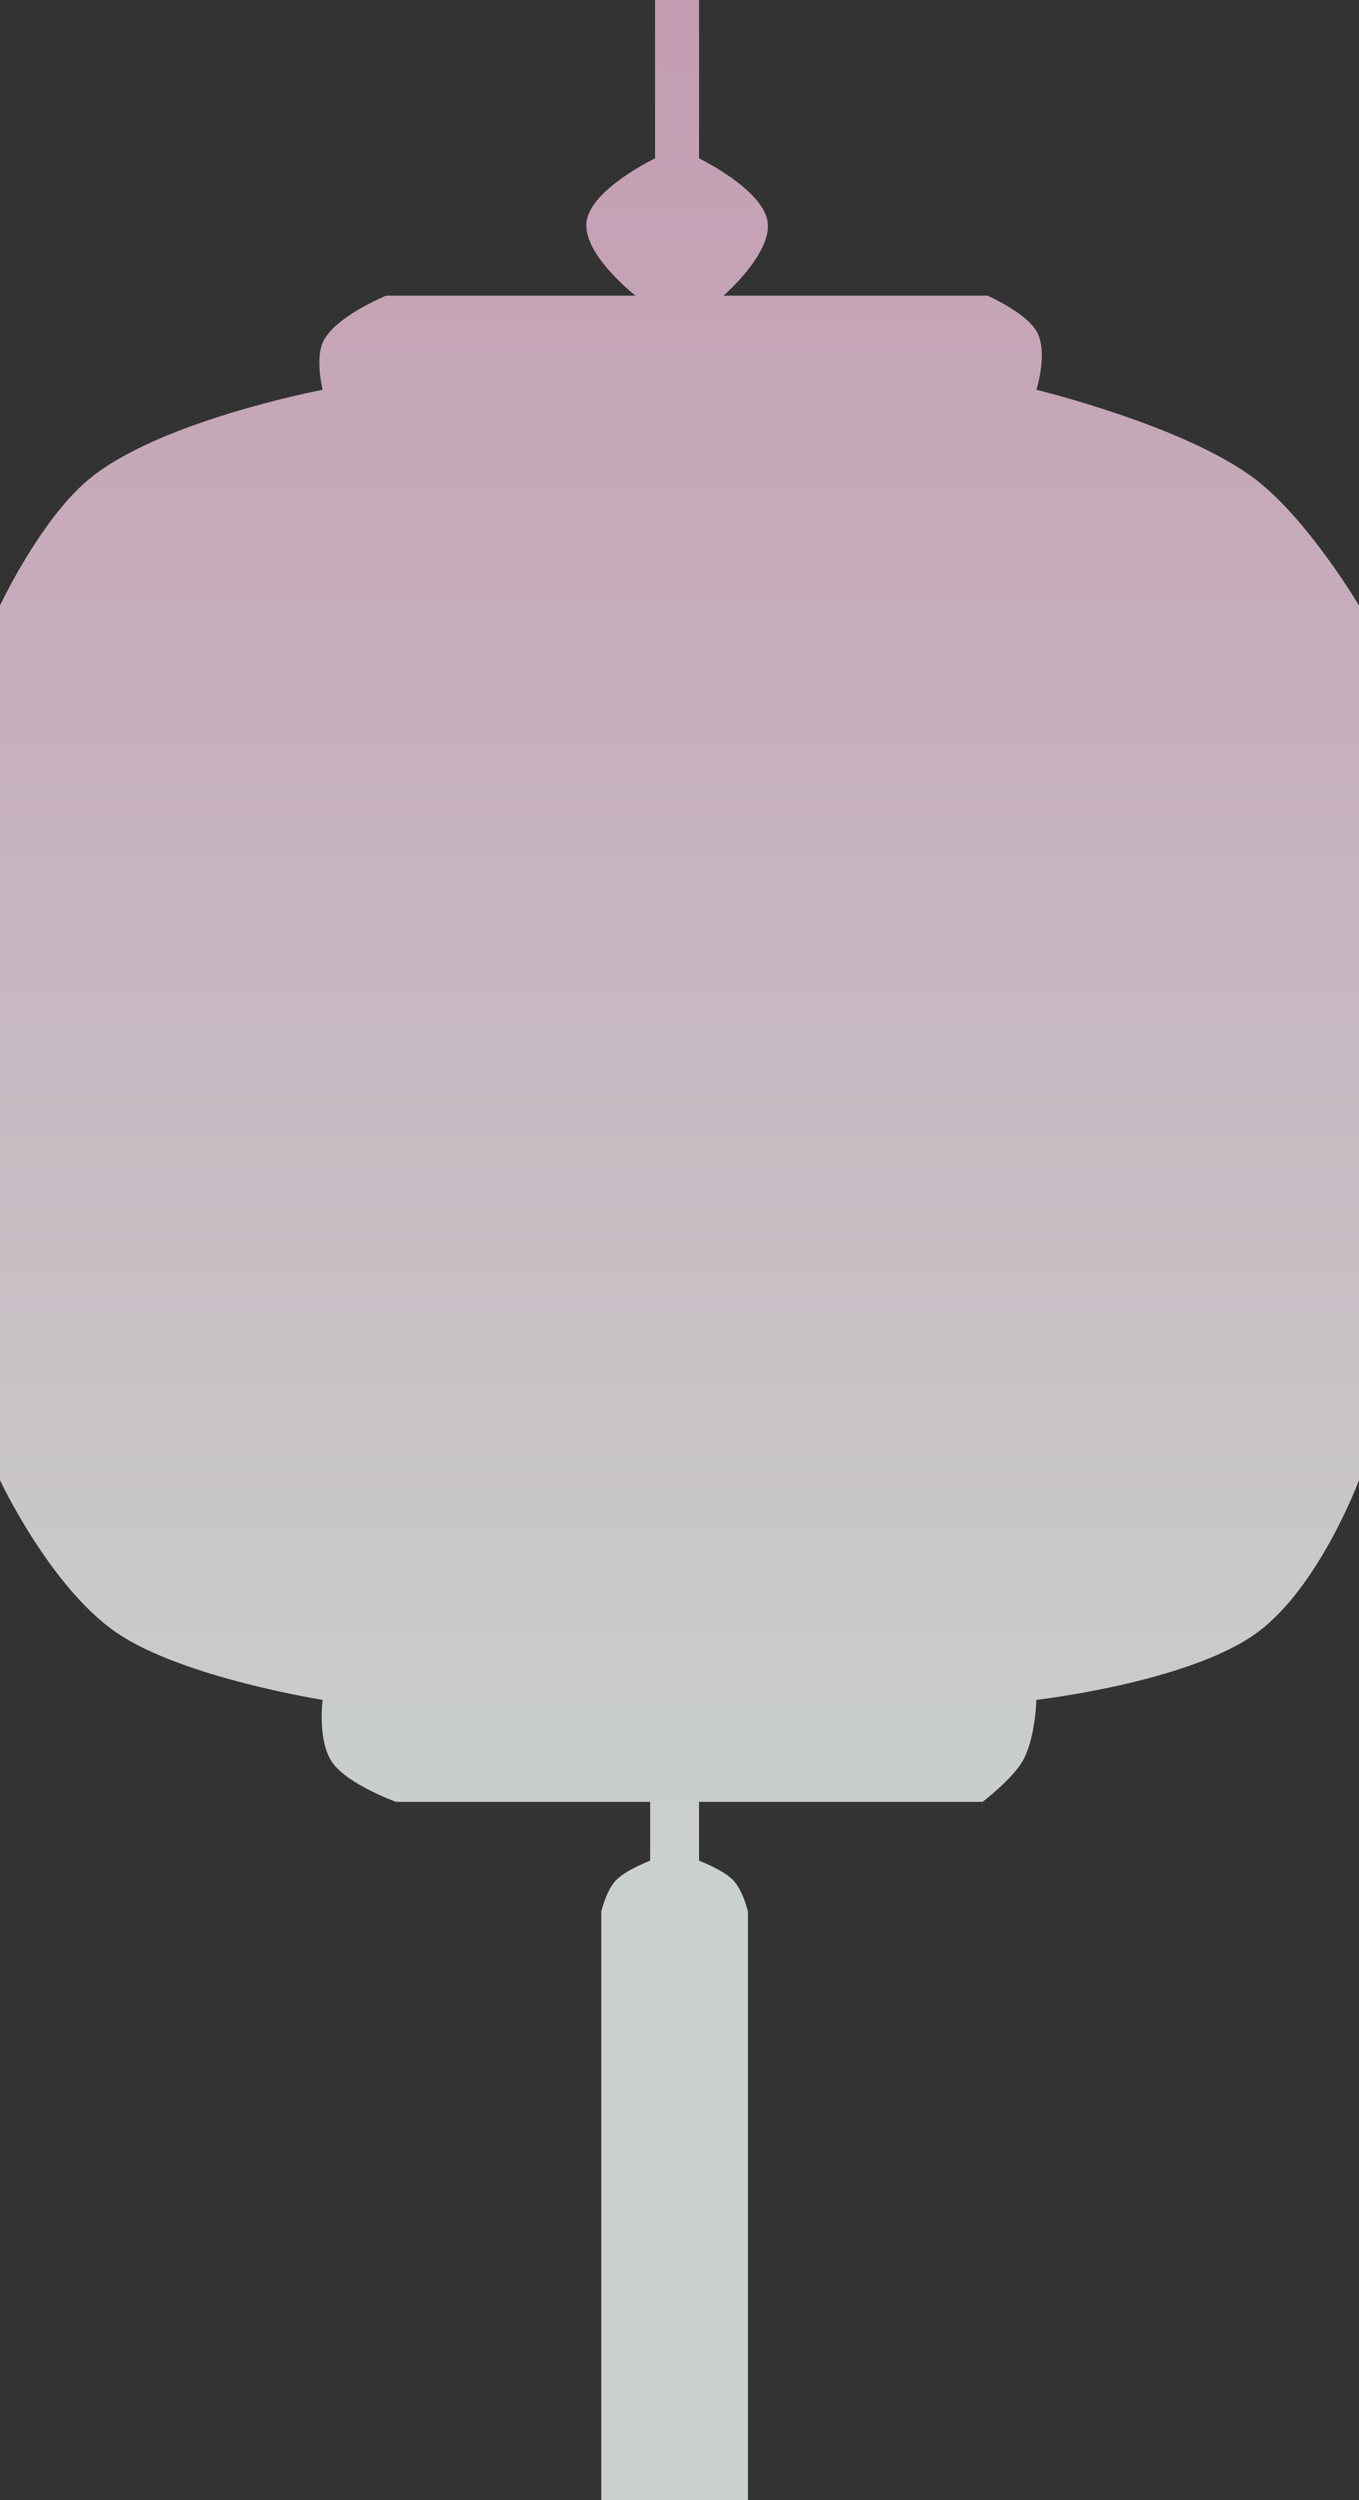 <svg width="458" height="842" viewBox="0 0 458 842" fill="none" xmlns="http://www.w3.org/2000/svg">
<rect x="0" y="0" width="458" height="842" fill="#333333" stroke="none"/>
<path id="&#231;&#129;&#175;&#231;&#172;&#188;" d="M220.763 53.336V-18H235.59V53.336C235.59 53.336 256.82 63.604 258.655 74.473C260.469 85.221 243.827 99.573 243.827 99.573H332.791C332.791 99.573 345.554 105.192 349.266 111.462C353.405 118.453 349.266 131.278 349.266 131.278C349.266 131.278 400.01 143.554 423.403 161.662C441.12 175.377 458 203.935 458 203.935V498.528C458 498.528 444.554 534.735 423.403 550.049C400.432 566.681 349.266 572.507 349.266 572.507C349.266 572.507 348.972 586.118 344.324 593.644C340.667 599.564 331.144 606.854 331.144 606.854H235.59V626.67C235.59 626.67 243.757 629.752 247.122 633.275C250.465 636.774 252.065 643.843 252.065 643.843V842H202.64V643.843C202.64 643.843 204.24 636.774 207.583 633.275C210.948 629.752 219.115 626.67 219.115 626.67V606.854H133.446C133.446 606.854 117.237 601.003 112.029 593.644C106.908 586.409 108.734 572.507 108.734 572.507C108.734 572.507 61.834 565.11 39.54 550.049C17.008 534.827 0 498.528 0 498.528V203.935C0 203.935 13.376 175.388 29.655 161.662C53.254 141.764 108.734 131.278 108.734 131.278C108.734 131.278 106.24 121.284 108.734 115.426C112.411 106.788 130.151 99.573 130.151 99.573H214.173C214.173 99.573 196.036 85.47 197.698 74.473C199.343 63.584 220.763 53.336 220.763 53.336Z" fill="url(#paint0_linear_154_1164)" fill-opacity="0.82"/>
<defs>
<linearGradient id="paint0_linear_154_1164" x1="229" y1="-18" x2="229" y2="842" gradientUnits="userSpaceOnUse">
<stop stop-color="#E4B1CC"/>
<stop offset="0.755" stop-color="#EBF3F1"/>
</linearGradient>
</defs>
</svg>
